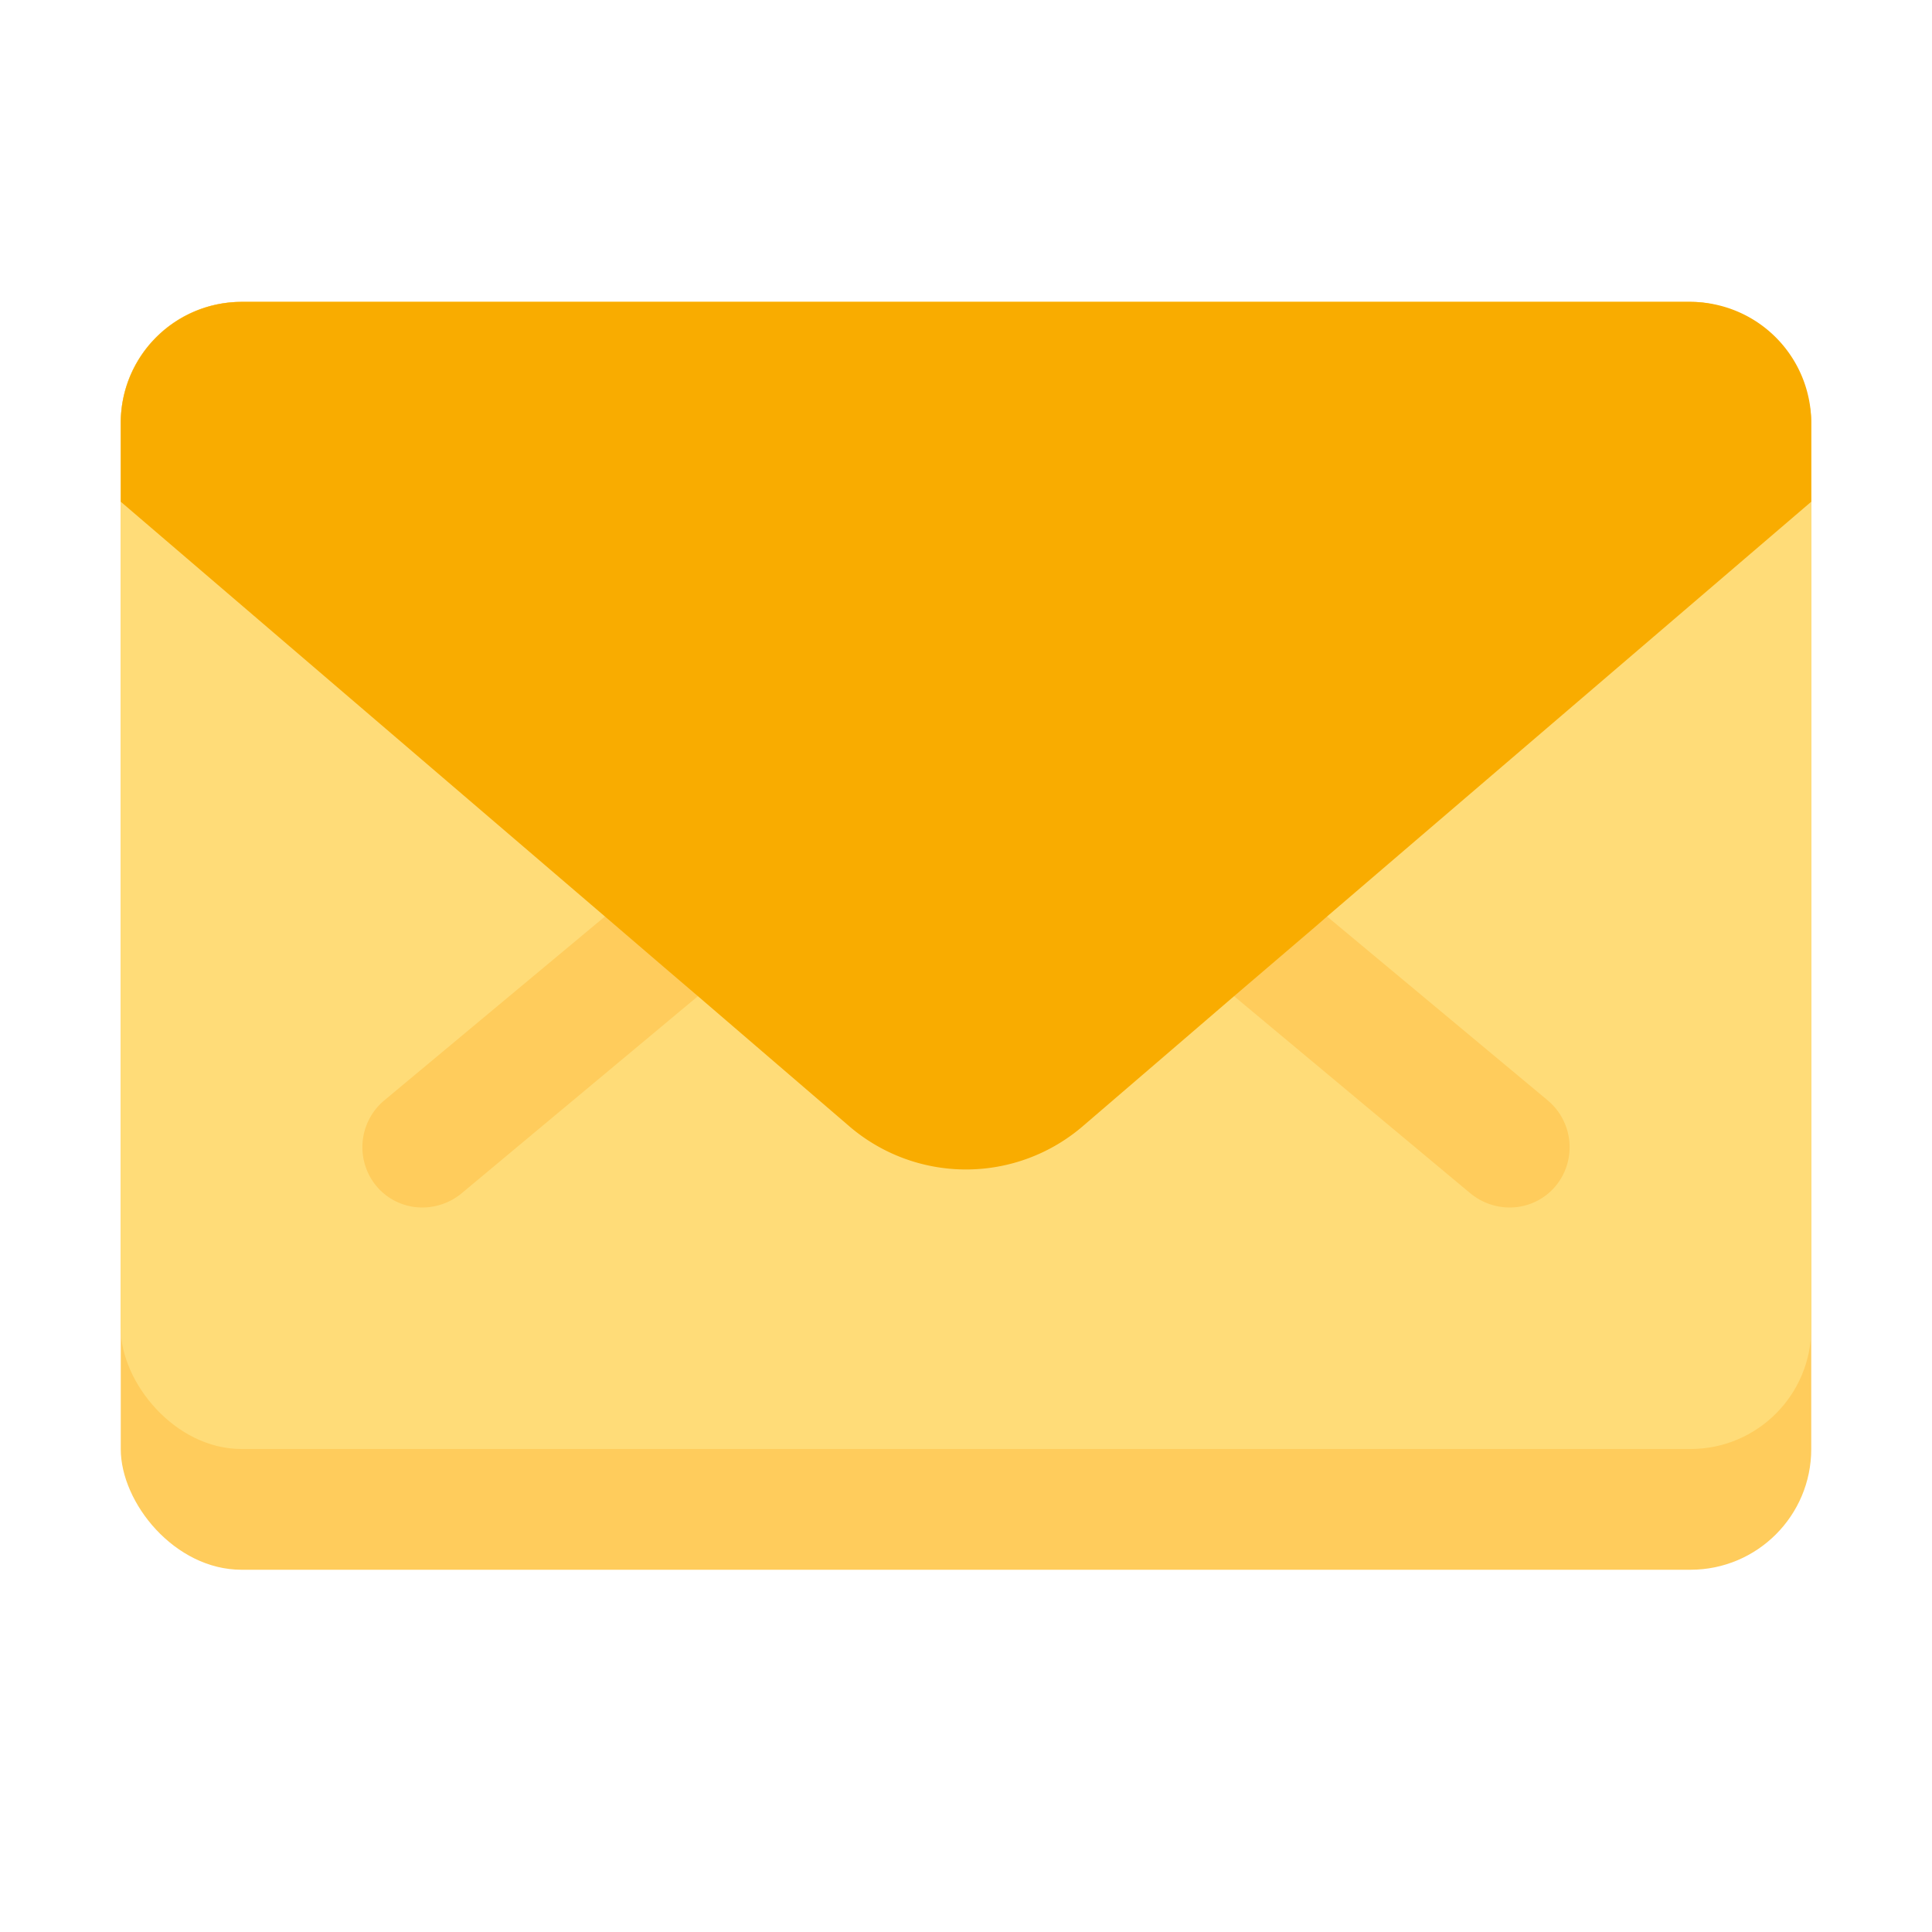 <svg height="512" viewBox="0 0 32 32" width="512" xmlns="http://www.w3.org/2000/svg"><g id="Layer_2" data-name="Layer 2"><rect fill="#ffcc5c" height="21" rx="2" width="28" x="2" y="5"/><rect fill="#ffdc78" height="19" rx="2" width="28" x="2" y="5"/><path d="m13.12 15.21-1.56 1.29-3.92 3.27a1.025 1.025 0 0 1 -.64.23.99.99 0 0 1 -.77-.36 1.01 1.01 0 0 1 .13-1.41l3.66-3.05 1.55-1.3z" fill="#ffcc5c"/><path d="m25.77 19.64a.99.99 0 0 1 -.77.36 1.025 1.025 0 0 1 -.64-.23l-3.92-3.27-1.56-1.29 1.55-1.33 1.55 1.3 3.66 3.05a1.01 1.01 0 0 1 .13 1.41z" fill="#ffcc5c"/><path d="m30 7v1.31l-6.55 5.61-1.47 1.26-.16.14-1.38 1.18-1.07.92-1.42 1.22a2.969 2.969 0 0 1 -3.9 0l-2.49-2.14-.55-.47-.99-.85-8.02-6.87v-1.31a2.006 2.006 0 0 1 2-2h24a2.006 2.006 0 0 1 2 2z" fill="#f9ac00"/></g></svg>